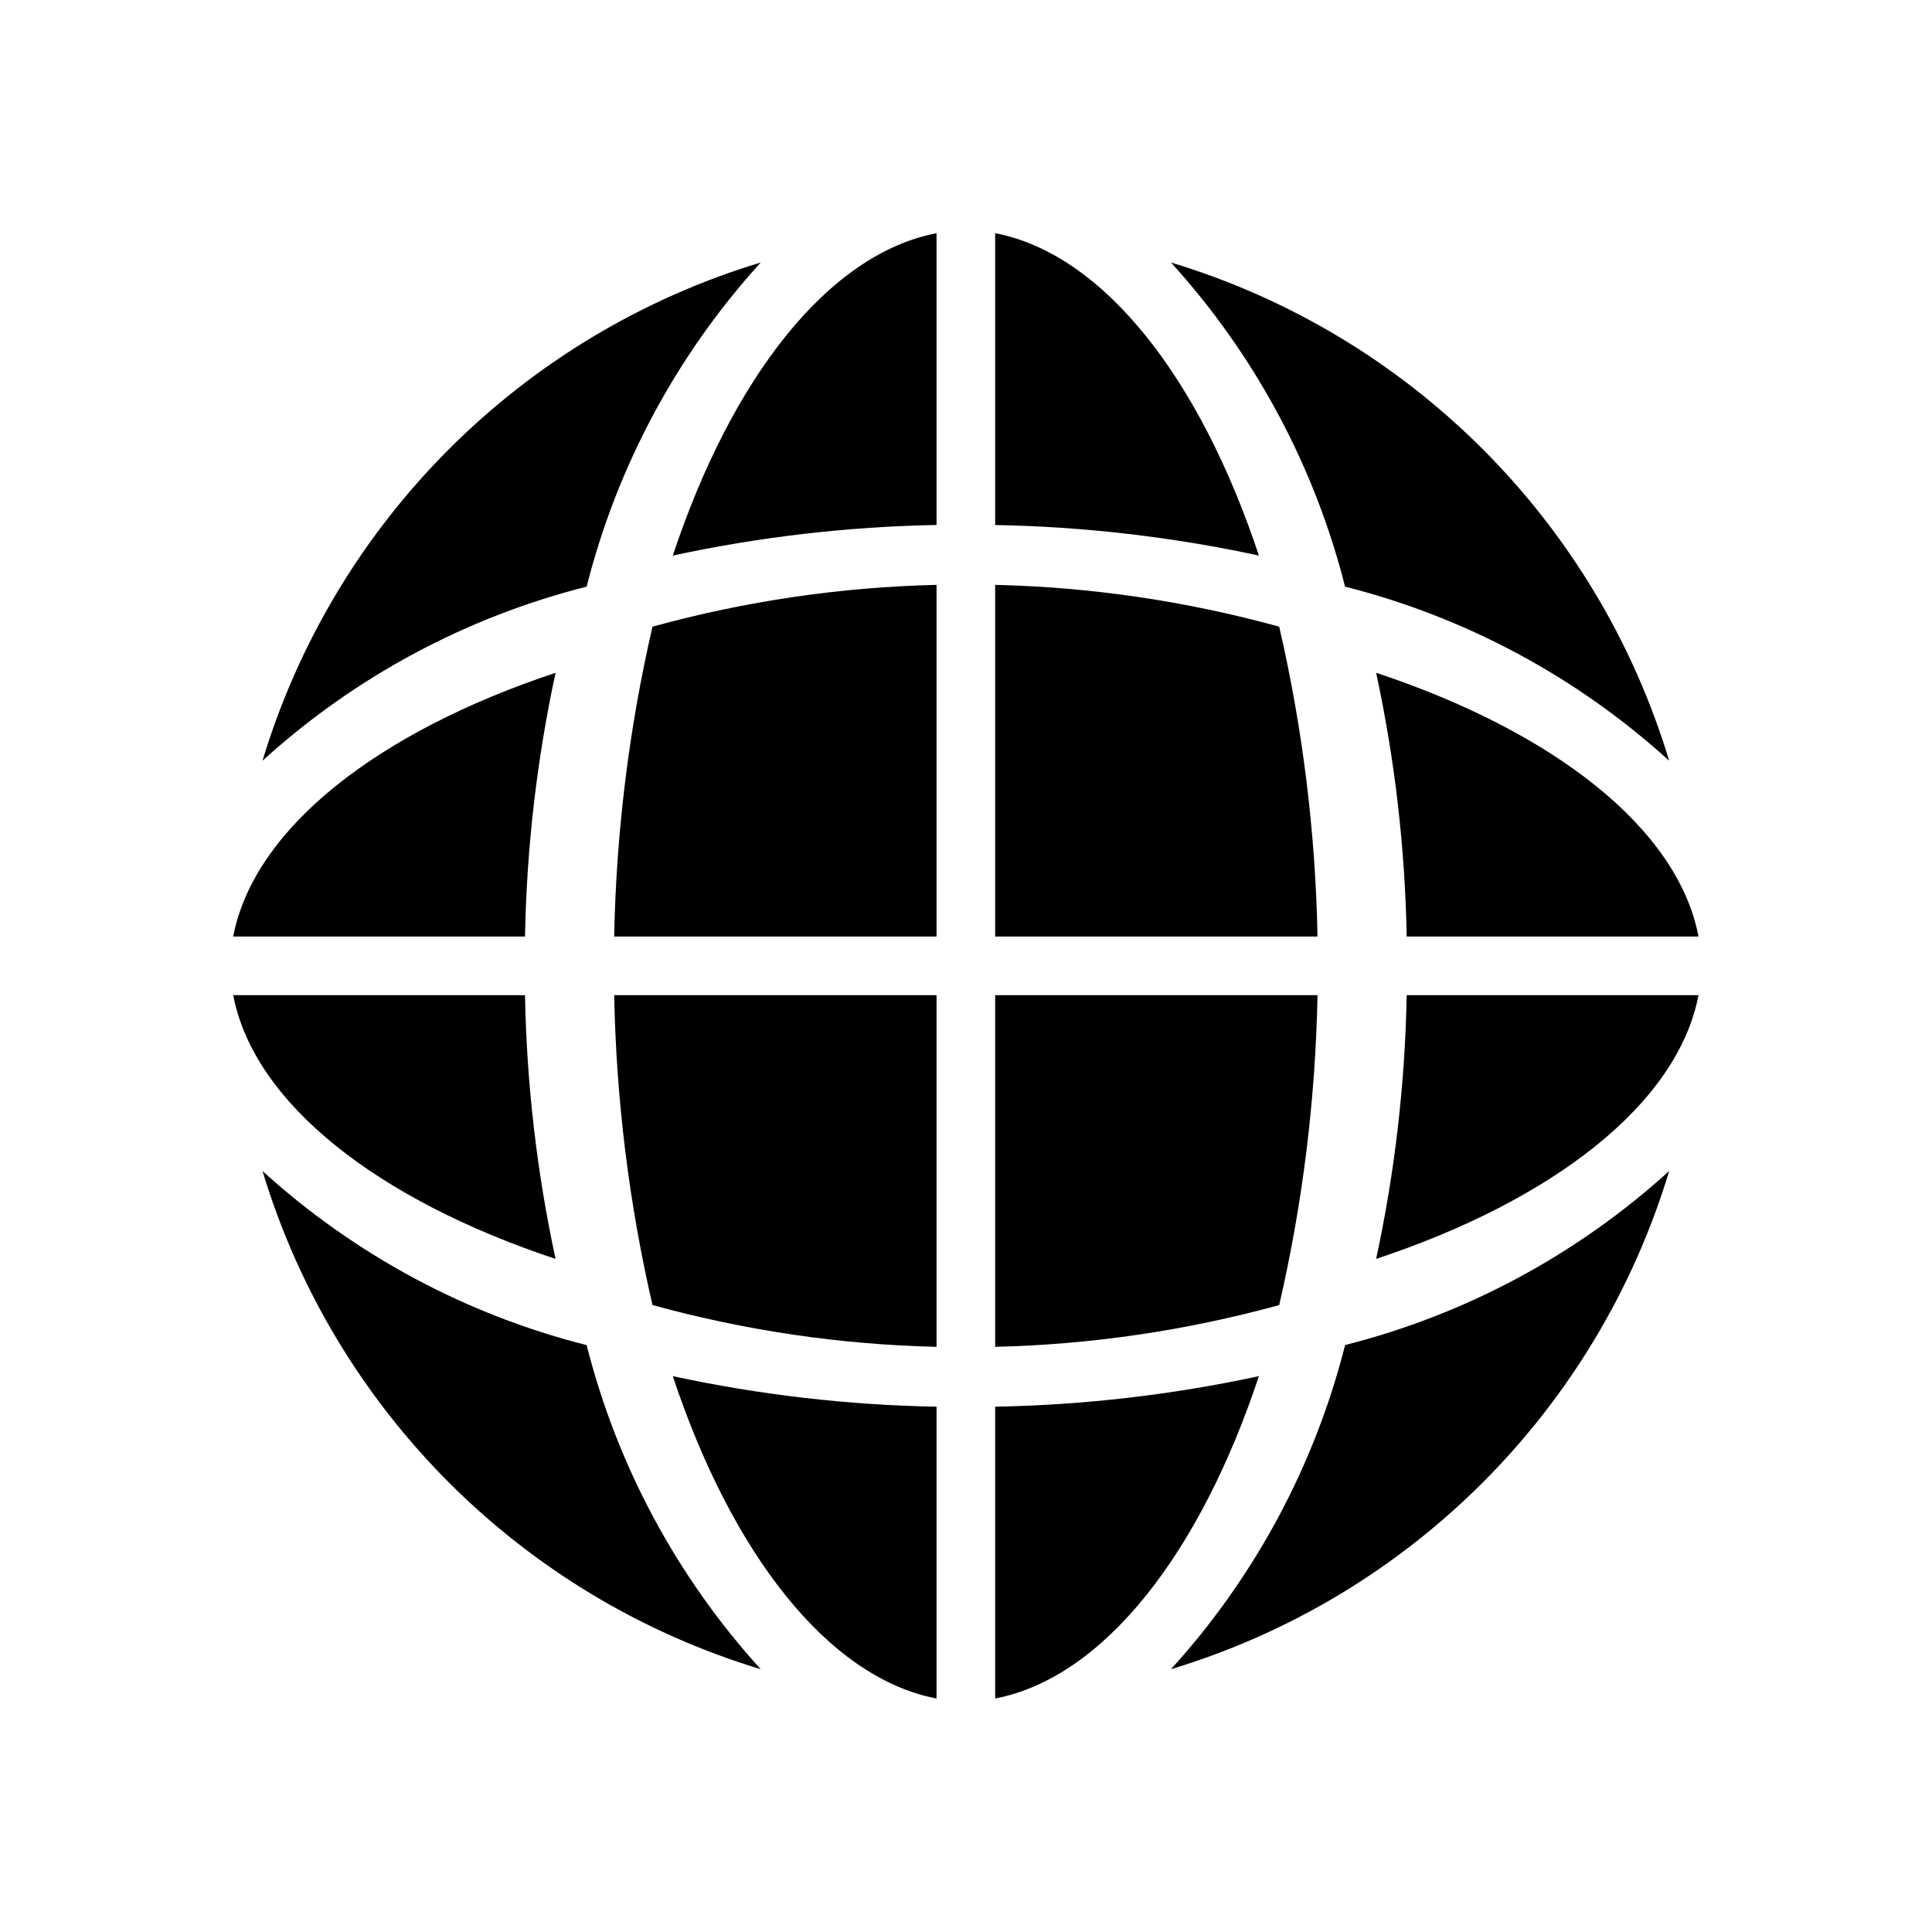 <?xml version="1.0" encoding="UTF-8" standalone="no"?>
<svg
   xmlns:dc="http://purl.org/dc/elements/1.1/"
   xmlns:cc="http://creativecommons.org/ns#"
   xmlns:rdf="http://www.w3.org/1999/02/22-rdf-syntax-ns#"
   xmlns:svg="http://www.w3.org/2000/svg"
   xmlns="http://www.w3.org/2000/svg"
   xmlns:sodipodi="http://sodipodi.sourceforge.net/DTD/sodipodi-0.dtd"
   xmlns:inkscape="http://www.inkscape.org/namespaces/inkscape"
   inkscape:version="0.92.5 (2060ec1f9f, 2020-04-08)"
   sodipodi:docname="globe-filled.svg"
   id="svg39"
   version="1.1"
   viewBox="0 0 128 128"
   height="128"
   width="128">
  <sodipodi:namedview
     inkscape:current-layer="Share-New-2020"
     inkscape:window-maximized="0"
     inkscape:window-y="23"
     inkscape:window-x="1280"
     inkscape:cy="160.66872"
     inkscape:cx="-56.321825"
     inkscape:zoom="2"
     showgrid="false"
     id="namedview41"
     inkscape:window-height="1395"
     inkscape:window-width="1280"
     inkscape:pageshadow="2"
     inkscape:pageopacity="0"
     guidetolerance="10"
     gridtolerance="10"
     objecttolerance="10"
     borderopacity="1"
     bordercolor="#666666"
     pagecolor="#ffffff" />
  <title
     id="title10">Group 42</title>
  <defs
     id="defs13" />
  <g
     style="fill:#000000;fill-rule:evenodd;stroke:none;stroke-width:1"
     transform="matrix(2.348,0,0,2.348,13.508,15.45)"
     id="Share-New-2020">
    <g
       style="fill:#000000"
       transform="translate(-181,-61)"
       id="Shared-public-_open-data-">
      <g
         style="fill:#000000"
         transform="translate(181,61)"
         id="Group-42">
        <path
           style="fill:#000000"
           id="Fill-1"
           d="m 22.327,19.846 h 9.096 C 31.366,16.896 31.003,13.963 30.342,11.103 27.72,10.381 25.031,9.985 22.327,9.923 Z"
           inkscape:connector-curvature="0" />
        <path
           style="fill:#000000"
           id="Fill-3"
           d="m 22.327,0 v 8.234 c 2.502,0.046 4.995,0.334 7.442,0.862 C 28.11,4.097 25.392,0.589 22.327,0"
           inkscape:connector-curvature="0" />
        <path
           style="fill:#000000"
           id="Fill-5"
           d="m 27.288,0.827 c 2.363,2.599 4.05,5.74 4.912,9.146 3.405,0.862 6.546,2.549 9.145,4.912 C 39.309,8.141 34.032,2.864 27.288,0.827"
           inkscape:connector-curvature="0" />
        <path
           style="fill:#000000"
           id="Fill-7"
           d="m 22.327,31.423 c 2.704,-0.063 5.393,-0.458 8.015,-1.179 0.661,-2.861 1.024,-5.794 1.081,-8.744 h -9.096 z"
           inkscape:connector-curvature="0" />
        <path
           style="fill:#000000"
           id="Fill-9"
           d="m 33.939,21.5 c -0.046,2.503 -0.334,4.995 -0.862,7.442 C 38.076,27.283 41.585,24.566 42.173,21.5 Z"
           inkscape:connector-curvature="0" />
        <path
           style="fill:#000000"
           id="Fill-11"
           d="m 27.288,40.519 c 6.744,-2.037 12.02,-7.314 14.058,-14.058 -2.599,2.363 -5.74,4.049 -9.144,4.911 -0.862,3.405 -2.55,6.547 -4.914,9.146"
           inkscape:connector-curvature="0" />
        <path
           style="fill:#000000"
           id="Fill-13"
           d="m 22.327,41.346 c 3.066,-0.589 5.783,-4.098 7.442,-9.096 -2.448,0.528 -4.94,0.816 -7.442,0.862 z"
           inkscape:connector-curvature="0" />
        <path
           style="fill:#000000"
           id="Fill-15"
           d="m 33.077,12.404 c 0.528,2.448 0.816,4.94 0.862,7.442 h 8.235 c -0.588,-3.066 -4.097,-5.783 -9.096,-7.442"
           inkscape:connector-curvature="0" />
        <path
           style="fill:#000000"
           id="Fill-17"
           d="m 11.577,19.846 h 9.096 V 9.923 c -2.704,0.062 -5.393,0.458 -8.015,1.179 -0.661,2.861 -1.024,5.794 -1.081,8.744"
           inkscape:connector-curvature="0" />
        <path
           style="fill:#000000"
           id="Fill-19"
           d="M 1.654,26.462 C 3.691,33.205 8.968,38.482 15.712,40.519 13.349,37.92 11.662,34.78 10.8,31.375 7.394,30.513 4.253,28.825 1.654,26.462"
           inkscape:connector-curvature="0" />
        <path
           style="fill:#000000"
           id="Fill-21"
           d="M 10.8,9.973 C 11.662,6.567 13.349,3.426 15.712,0.827 8.968,2.864 3.691,8.141 1.654,14.885 4.253,12.521 7.394,10.834 10.8,9.973"
           inkscape:connector-curvature="0" />
        <path
           style="fill:#000000"
           id="Fill-23"
           d="m 9.061,19.846 c 0.046,-2.502 0.334,-4.995 0.862,-7.442 -4.999,1.66 -8.508,4.376 -9.096,7.442 z"
           inkscape:connector-curvature="0" />
        <path
           style="fill:#000000"
           id="Fill-25"
           d="M 20.673,0 C 17.608,0.589 14.89,4.098 13.231,9.096 15.679,8.568 18.171,8.279 20.673,8.233 Z"
           inkscape:connector-curvature="0" />
        <path
           style="fill:#000000"
           id="Fill-27"
           d="M 9.923,28.942 C 9.395,26.495 9.107,24.002 9.061,21.5 H 0.827 c 0.588,3.066 4.097,5.783 9.096,7.442"
           inkscape:connector-curvature="0" />
        <path
           style="fill:#000000"
           id="Fill-29"
           d="M 20.673,41.346 V 33.112 C 18.171,33.067 15.679,32.778 13.231,32.25 c 1.659,4.999 4.377,8.508 7.442,9.096"
           inkscape:connector-curvature="0" />
        <path
           style="fill:#000000"
           id="Fill-31"
           d="m 12.658,30.244 c 2.622,0.721 5.311,1.117 8.015,1.179 V 21.5 h -9.096 c 0.057,2.95 0.42,5.883 1.081,8.744"
           inkscape:connector-curvature="0" />
      </g>
    </g>
  </g>
</svg>
